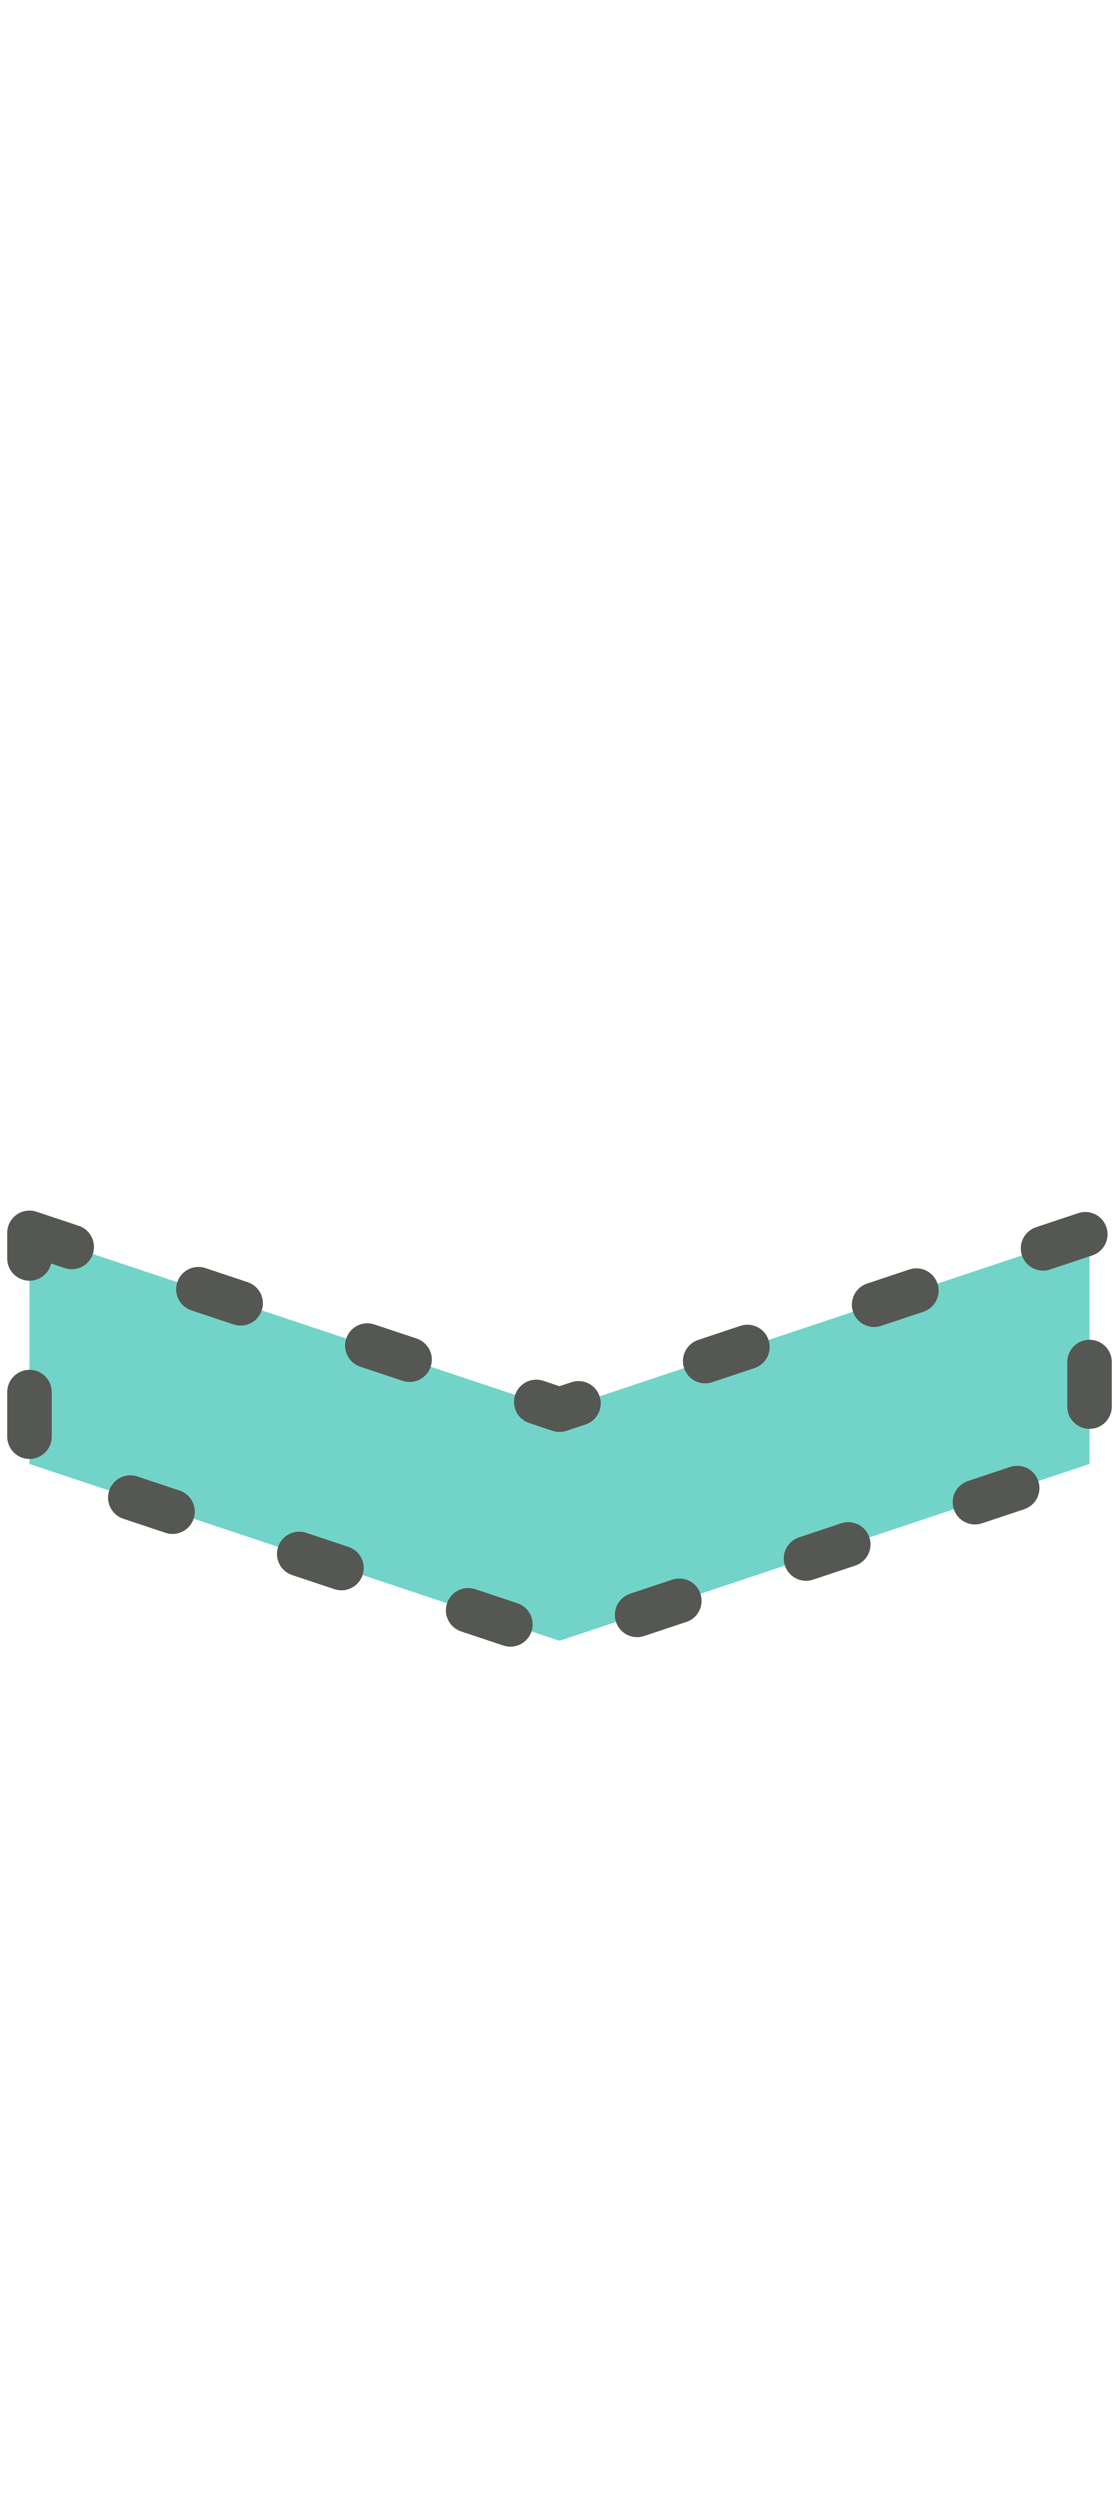 <?xml version="1.0" encoding="UTF-8" standalone="no"?>
<svg
   xmlns:dc="http://purl.org/dc/elements/1.1/"
   xmlns:cc="http://creativecommons.org/ns#"
   xmlns:rdf="http://www.w3.org/1999/02/22-rdf-syntax-ns#"
   xmlns:svg="http://www.w3.org/2000/svg"
   xmlns="http://www.w3.org/2000/svg"
   xmlns:sodipodi="http://sodipodi.sourceforge.net/DTD/sodipodi-0.dtd"
   xmlns:inkscape="http://www.inkscape.org/namespaces/inkscape"
   width="25.136mm"
   height="56.115mm"
   viewBox="0 0 25.136 56.115"
   version="1.1"
   id="svg5160"
   inkscape:version="1.0.2 (e86c870879, 2021-01-15)"
   sodipodi:docname="start_back.svg">
  <defs
     id="defs5154">
    <marker
       style="overflow:visible"
       id="marker1183"
       refX="0.0"
       refY="0.0"
       orient="auto"
       inkscape:stockid="Arrow1Lstart"
       inkscape:isstock="true">
      <path
         transform="scale(0.8) translate(12.5,0)"
         style="fill-rule:evenodd;stroke:#000000;stroke-width:1.0pt"
         d="M 0.0,0.0 L 5.0,-5.0 L -12.5,0.0 L 5.0,5.0 L 0.0,0.0 z "
         id="path1181" />
    </marker>
    <marker
       style="overflow:visible"
       id="marker1155"
       refX="0.0"
       refY="0.0"
       orient="auto"
       inkscape:stockid="Arrow1Lstart"
       inkscape:isstock="true">
      <path
         transform="scale(0.8) translate(12.5,0)"
         style="fill-rule:evenodd;stroke:#000000;stroke-width:1.0pt"
         d="M 0.0,0.0 L 5.0,-5.0 L -12.5,0.0 L 5.0,5.0 L 0.0,0.0 z "
         id="path1153" />
    </marker>
    <marker
       style="overflow:visible"
       id="marker1133"
       refX="0.0"
       refY="0.0"
       orient="auto"
       inkscape:stockid="Arrow1Lstart"
       inkscape:isstock="true">
      <path
         transform="scale(0.8) translate(12.5,0)"
         style="fill-rule:evenodd;stroke:#000000;stroke-width:1.0pt"
         d="M 0.0,0.0 L 5.0,-5.0 L -12.5,0.0 L 5.0,5.0 L 0.0,0.0 z "
         id="path1131" />
    </marker>
    <marker
       style="overflow:visible"
       id="marker1117"
       refX="0.0"
       refY="0.0"
       orient="auto"
       inkscape:stockid="Arrow1Lstart"
       inkscape:isstock="true">
      <path
         transform="scale(0.8) translate(12.5,0)"
         style="fill-rule:evenodd;stroke:#000000;stroke-width:1.0pt"
         d="M 0.0,0.0 L 5.0,-5.0 L -12.5,0.0 L 5.0,5.0 L 0.0,0.0 z "
         id="path1115" />
    </marker>
    <marker
       style="overflow:visible"
       id="Arrow1Lstart"
       refX="0.0"
       refY="0.0"
       orient="auto"
       inkscape:stockid="Arrow1Lstart"
       inkscape:isstock="true">
      <path
         transform="scale(0.8) translate(12.5,0)"
         style="fill-rule:evenodd;stroke:#000000;stroke-width:1.0pt"
         d="M 0.0,0.0 L 5.0,-5.0 L -12.5,0.0 L 5.0,5.0 L 0.0,0.0 z "
         id="path845" />
    </marker>
    <inkscape:perspective
       sodipodi:type="inkscape:persp3d"
       inkscape:vp_x="-9.2437108 : 4.5084586 : 0"
       inkscape:vp_y="-1.2423597e-14 : 67.630906 : 0"
       inkscape:vp_z="9.2437108 : 4.5084586 : 0"
       inkscape:persp3d-origin="62.949617 : 4.6645721 : 1"
       id="perspective1170-4-2" />
    <inkscape:perspective
       sodipodi:type="inkscape:persp3d"
       inkscape:vp_x="-9.2437108 : 4.5084586 : 0"
       inkscape:vp_y="-1.2423597e-14 : 67.630906 : 0"
       inkscape:vp_z="9.2437108 : 4.5084586 : 0"
       inkscape:persp3d-origin="57.026093 : 17.499861 : 1"
       id="perspective1170-4-6-6" />
    <inkscape:perspective
       sodipodi:type="inkscape:persp3d"
       inkscape:vp_x="-9.2437108 : 4.5084586 : 0"
       inkscape:vp_y="-1.2423597e-14 : 67.630906 : 0"
       inkscape:vp_z="9.2437108 : 4.5084586 : 0"
       inkscape:persp3d-origin="47.11234 : 48.975621 : 1"
       id="perspective1170-4-6-4-5-9-3-1" />
    <inkscape:perspective
       sodipodi:type="inkscape:persp3d"
       inkscape:vp_x="-9.2437108 : 4.5084586 : 0"
       inkscape:vp_y="-1.2423597e-14 : 67.630906 : 0"
       inkscape:vp_z="9.2437108 : 4.5084586 : 0"
       inkscape:persp3d-origin="61.702287 : 56.09161 : 1"
       id="perspective1170-4-6-4-5-9-4" />
    <inkscape:perspective
       sodipodi:type="inkscape:persp3d"
       inkscape:vp_x="-9.2437108 : 4.5084586 : 0"
       inkscape:vp_y="-1.2423597e-14 : 67.630906 : 0"
       inkscape:vp_z="9.2437108 : 4.5084586 : 0"
       inkscape:persp3d-origin="61.818257 : 55.939791 : 1"
       id="perspective1170-4-6-4-5-9-3-1-9-6" />
    <inkscape:perspective
       sodipodi:type="inkscape:persp3d"
       inkscape:vp_x="-9.2437108 : 4.5084586 : 0"
       inkscape:vp_y="-1.2423597e-14 : 67.630906 : 0"
       inkscape:vp_z="9.2437108 : 4.5084586 : 0"
       inkscape:persp3d-origin="47.22971 : 48.714241 : 1"
       id="perspective1170-4-6-4-5-9-3-1-9" />
    <inkscape:perspective
       sodipodi:type="inkscape:persp3d"
       inkscape:vp_x="-9.5681073 : 4.666678 : 0"
       inkscape:vp_y="-1.2859588e-14 : 70.004339 : 0"
       inkscape:vp_z="9.5681073 : 4.6666782 : 0"
       inkscape:persp3d-origin="126.227 : 183.985 : 1"
       id="perspective1170-3-3" />
    <inkscape:perspective
       sodipodi:type="inkscape:persp3d"
       inkscape:vp_x="-1.2226 : -0.59630195 : 0"
       inkscape:vp_y="99.885723 : 525.58871 : 1"
       inkscape:vp_z="1.2226 : -0.59630195 : 0"
       inkscape:persp3d-origin="100.51393 : 534.57111 : 1"
       id="perspective1170-9-1-2" />
    <inkscape:perspective
       sodipodi:type="inkscape:persp3d"
       inkscape:vp_x="-1.2226 : -0.59630195 : 0"
       inkscape:vp_y="99.902973 : 527.63825 : 1"
       inkscape:vp_z="1.2226 : -0.59630195 : 0"
       inkscape:persp3d-origin="100.5312 : 536.62065 : 1"
       id="perspective1170-9-1" />
    <inkscape:perspective
       sodipodi:type="inkscape:persp3d"
       inkscape:vp_x="-9.5681077 : 4.6666779 : 0"
       inkscape:vp_y="-1.2859589e-14 : 70.004337 : 0"
       inkscape:vp_z="9.5681077 : 4.6666781 : 0"
       inkscape:persp3d-origin="126.22701 : 243.27136 : 1"
       id="perspective1170-3-3-3" />
    <inkscape:perspective
       sodipodi:type="inkscape:persp3d"
       inkscape:vp_x="-1.2226001 : -0.59630194 : 0"
       inkscape:vp_y="99.885728 : 584.87506 : 1"
       inkscape:vp_z="1.2226001 : -0.59630194 : 0"
       inkscape:persp3d-origin="100.51393 : 593.85746 : 1"
       id="perspective1170-9-1-2-6" />
    <inkscape:perspective
       sodipodi:type="inkscape:persp3d"
       inkscape:vp_x="-1.2226001 : -0.59630194 : 0"
       inkscape:vp_y="99.902978 : 586.9246 : 1"
       inkscape:vp_z="1.2226001 : -0.59630194 : 0"
       inkscape:persp3d-origin="100.5312 : 595.907 : 1"
       id="perspective1170-9-1-7" />
  </defs>
  <sodipodi:namedview
     id="base"
     pagecolor="#ffffff"
     bordercolor="#666666"
     borderopacity="1.0"
     inkscape:pageopacity="0.0"
     inkscape:pageshadow="2"
     inkscape:zoom="2.8"
     inkscape:cx="-27.764903"
     inkscape:cy="89.13454"
     inkscape:document-units="mm"
     inkscape:current-layer="layer1"
     inkscape:document-rotation="0"
     showgrid="true"
     inkscape:window-width="1530"
     inkscape:window-height="1016"
     inkscape:window-x="820"
     inkscape:window-y="27"
     inkscape:window-maximized="0"
     inkscape:snap-bbox="true"
     inkscape:bbox-paths="true"
     inkscape:bbox-nodes="true"
     inkscape:snap-bbox-edge-midpoints="true"
     inkscape:snap-nodes="false"
     inkscape:snap-others="false"
     inkscape:snap-page="true">
    <inkscape:grid
       type="xygrid"
       id="grid855"
       originx="-50.932"
       originy="-12.677" />
  </sodipodi:namedview>
  <g
     inkscape:label="Layer 1"
     inkscape:groupmode="layer"
     id="layer1"
     transform="translate(-52.888,-20.48)">
    <g
       id="g7639"
       transform="translate(16.508,-49.744)"
       style="fill:#72d4c8;stroke:#555753;fill-opacity:1;stroke-width:1;stroke-miterlimit:4;stroke-dasharray:1,3;stroke-dashoffset:0;stroke-linecap:round;stroke-linejoin:round">
      <path
         id="rect833-9-41-4-7-4"
         style="font-variation-settings:normal;opacity:1;vector-effect:none;fill:#72d4c8;fill-opacity:1;stroke:#555753;stroke-width:1;stroke-linecap:round;stroke-linejoin:round;stroke-miterlimit:4;stroke-dasharray:1, 3;stroke-dashoffset:0;stroke-opacity:1;stop-color:#000000;stop-opacity:1"
         d="m 37.042,97.896 11.906,3.969 11.906,-3.969 v 5.187 l -11.906,3.969 -11.906,-3.969 z"
         sodipodi:nodetypes="ccccccc" />
    </g>
  </g>
</svg>
